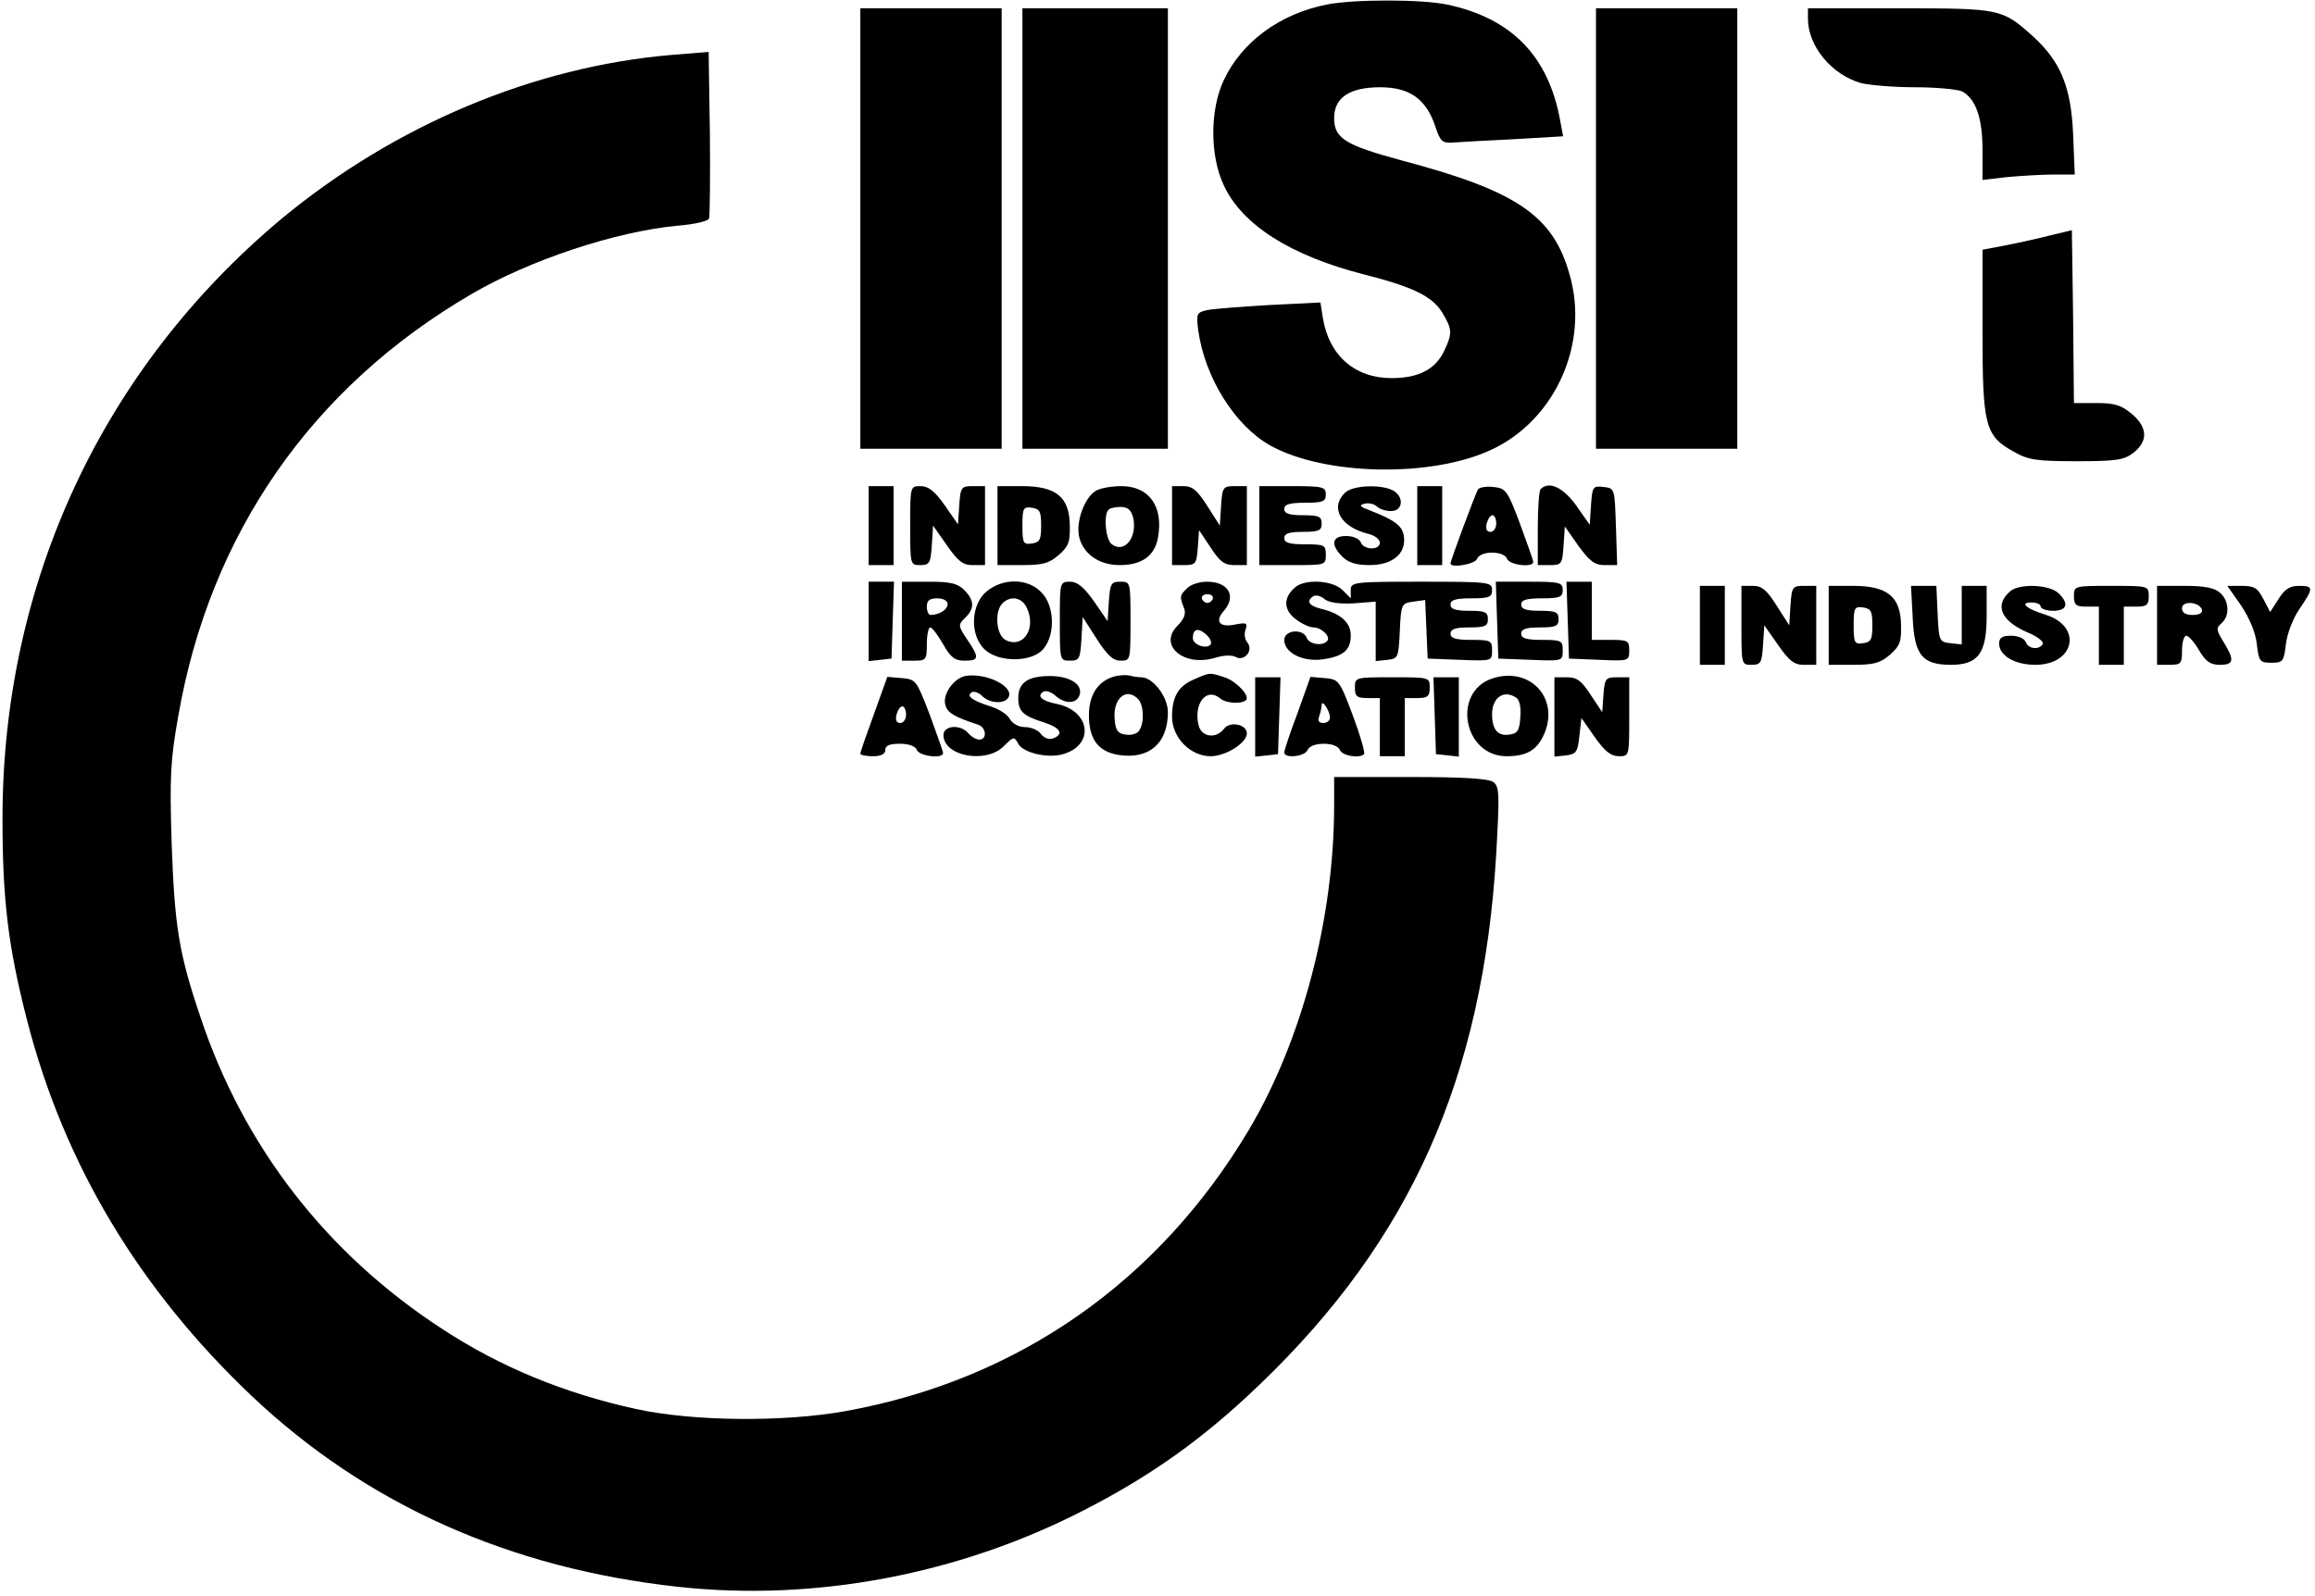 <?xml version="1.0" standalone="no"?>
<!DOCTYPE svg PUBLIC "-//W3C//DTD SVG 20010904//EN"
 "http://www.w3.org/TR/2001/REC-SVG-20010904/DTD/svg10.dtd">
<svg version="1.0" xmlns="http://www.w3.org/2000/svg"
 width="557pt" height="384pt" viewBox="0 0 557 384"
 preserveAspectRatio="xMidYMid meet">

<g transform="translate(0,384) scale(0.1,-0.1)"
fill="#000000" stroke="none">
<path d="M3192 3829 c-112 -22 -205 -90 -248 -183 -33 -71 -33 -180 0 -251 44
-96 161 -170 336 -215 119 -30 166 -53 190 -92 24 -40 25 -50 5 -92 -21 -45
-62 -66 -127 -66 -88 0 -150 54 -165 144 l-6 38 -121 -6 c-67 -4 -134 -9 -150
-12 -27 -6 -28 -8 -23 -49 16 -114 88 -229 173 -277 131 -73 389 -78 533 -10
154 72 236 257 187 423 -40 141 -128 200 -404 273 -136 37 -162 53 -162 102 0
49 37 74 111 74 70 0 110 -28 132 -93 12 -37 17 -42 43 -40 16 1 82 5 147 8
l118 7 -7 37 c-28 156 -117 247 -272 280 -61 13 -226 13 -290 0z"/>
<path d="M2070 3290 l0 -530 170 0 170 0 0 530 0 530 -170 0 -170 0 0 -530z"/>
<path d="M2460 3290 l0 -530 175 0 175 0 0 530 0 530 -175 0 -175 0 0 -530z"/>
<path d="M3840 3290 l0 -530 170 0 170 0 0 530 0 530 -170 0 -170 0 0 -530z"/>
<path d="M4350 3795 c0 -66 57 -135 128 -155 20 -5 79 -10 130 -10 51 0 102
-5 113 -10 33 -18 49 -64 49 -141 l0 -72 61 7 c34 3 84 6 112 6 l49 0 -4 98
c-5 113 -30 174 -97 235 -74 66 -77 67 -321 67 l-220 0 0 -25z"/>
<path d="M1618 3708 c-334 -28 -668 -169 -940 -394 -431 -360 -672 -876 -672
-1444 0 -193 13 -306 59 -485 89 -346 269 -647 541 -905 276 -261 621 -415
1026 -459 329 -36 677 30 977 185 162 83 288 173 422 302 363 348 537 738 569
1277 8 144 8 161 -7 173 -12 8 -69 12 -200 12 l-183 0 0 -68 c0 -272 -77 -565
-205 -781 -218 -366 -556 -602 -970 -677 -149 -27 -368 -25 -505 5 -173 38
-326 101 -465 192 -279 181 -480 440 -584 755 -51 151 -61 217 -68 414 -5 161
-3 201 16 307 76 438 321 791 705 1015 140 82 347 151 498 165 39 3 72 11 74
17 2 6 3 99 2 206 l-3 195 -87 -7z"/>
<path d="M4935 3274 c-27 -7 -76 -18 -107 -24 l-58 -11 0 -197 c0 -226 6 -251
75 -289 35 -20 55 -23 151 -23 98 0 115 3 138 21 35 28 33 61 -5 93 -25 21
-41 26 -85 26 l-54 0 -2 208 -3 208 -50 -12z"/>
<path d="M2090 2575 l0 -95 30 0 30 0 0 95 0 95 -30 0 -30 0 0 -95z"/>
<path d="M2190 2575 c0 -94 0 -95 24 -95 23 0 25 5 28 48 l3 47 33 -47 c27
-39 39 -48 62 -48 l30 0 0 95 0 95 -29 0 c-28 0 -30 -2 -33 -46 l-3 -46 -32
46 c-24 34 -39 46 -58 46 -25 0 -25 0 -25 -95z"/>
<path d="M2400 2575 l0 -95 59 0 c49 0 65 4 88 24 24 21 28 31 27 72 -1 68
-33 94 -115 94 l-59 0 0 -95z m105 0 c0 -34 -3 -40 -22 -43 -21 -3 -23 1 -23
43 0 42 2 46 23 43 19 -3 22 -9 22 -43z"/>
<path d="M2637 2659 c-27 -16 -48 -72 -41 -109 9 -42 47 -70 98 -70 53 0 84
22 92 65 14 76 -21 125 -88 125 -24 0 -51 -5 -61 -11z m89 -63 c12 -49 -21
-90 -52 -65 -14 12 -19 70 -7 82 3 4 17 7 29 7 17 0 25 -7 30 -24z"/>
<path d="M2820 2575 l0 -95 29 0 c28 0 30 3 33 42 l3 42 28 -42 c22 -34 33
-42 57 -42 l30 0 0 95 0 95 -29 0 c-28 0 -30 -2 -33 -47 l-3 -48 -30 47 c-24
38 -36 48 -57 48 l-28 0 0 -95z"/>
<path d="M3030 2575 l0 -95 80 0 c79 0 80 0 80 25 0 23 -3 25 -50 25 -38 0
-50 4 -50 15 0 11 12 15 45 15 38 0 45 3 45 20 0 17 -7 20 -45 20 -33 0 -45 4
-45 15 0 11 12 15 50 15 43 0 50 3 50 20 0 18 -7 20 -80 20 l-80 0 0 -95z"/>
<path d="M3236 2654 c-37 -36 -10 -83 57 -99 15 -4 27 -13 27 -21 0 -19 -39
-18 -46 1 -4 9 -19 15 -35 15 -35 0 -38 -21 -9 -50 14 -14 33 -20 65 -20 55 0
88 27 83 68 -3 26 -21 40 -83 64 -24 9 -26 12 -11 16 10 2 23 -1 29 -7 6 -6
21 -11 34 -11 29 0 32 35 4 50 -30 15 -97 12 -115 -6z"/>
<path d="M3410 2575 l0 -95 30 0 30 0 0 95 0 95 -30 0 -30 0 0 -95z"/>
<path d="M3556 2662 c-6 -10 -66 -171 -66 -178 0 -12 59 -2 64 11 3 9 18 15
36 15 18 0 33 -6 36 -15 6 -15 64 -22 63 -7 0 4 -15 45 -32 92 -30 80 -34 85
-64 88 -17 2 -34 -1 -37 -6z m44 -82 c0 -11 -6 -20 -14 -20 -9 0 -12 7 -9 20
3 11 9 20 14 20 5 0 9 -9 9 -20z"/>
<path d="M3707 2663 c-4 -3 -7 -46 -7 -95 l0 -88 29 0 c28 0 30 2 33 46 l3 47
33 -47 c27 -37 39 -46 63 -46 l30 0 -3 93 c-3 92 -3 92 -30 95 -25 3 -27 1
-30 -44 l-3 -47 -33 47 c-31 43 -65 59 -85 39z"/>
<path d="M2090 2344 l0 -95 28 3 27 3 3 93 3 92 -31 0 -30 0 0 -96z"/>
<path d="M2170 2345 l0 -95 30 0 c28 0 30 2 30 40 0 22 4 40 8 40 5 0 18 -18
31 -40 18 -32 28 -40 52 -40 35 0 36 7 6 51 -22 33 -22 35 -5 52 23 22 23 42
-2 67 -16 16 -33 20 -85 20 l-65 0 0 -95z m110 41 c0 -13 -20 -26 -41 -26 -5
0 -9 9 -9 20 0 15 7 20 25 20 15 0 25 -6 25 -14z"/>
<path d="M2373 2416 c-37 -32 -40 -103 -5 -138 33 -33 116 -33 143 1 29 35 26
105 -6 136 -33 34 -93 34 -132 1z m98 -40 c23 -50 -10 -98 -52 -76 -22 12 -27
68 -7 88 20 20 48 14 59 -12z"/>
<path d="M2550 2345 c0 -94 0 -95 24 -95 23 0 25 4 28 52 l3 53 34 -53 c25
-39 39 -52 57 -52 24 0 24 1 24 95 0 94 0 95 -24 95 -23 0 -25 -5 -28 -47 l-3
-48 -33 48 c-24 34 -40 47 -57 47 -25 0 -25 -1 -25 -95z"/>
<path d="M2856 2424 c-18 -17 -18 -20 -7 -48 5 -13 0 -26 -16 -42 -47 -47 15
-100 91 -77 19 6 40 7 49 2 21 -12 44 16 28 35 -6 7 -8 21 -4 31 5 16 2 17
-25 12 -37 -8 -50 7 -28 32 32 36 12 71 -40 71 -18 0 -40 -7 -48 -16z m62 -25
c-2 -6 -8 -10 -13 -10 -5 0 -11 4 -13 10 -2 6 4 11 13 11 9 0 15 -5 13 -11z
m-6 -111 c-11 -11 -42 1 -42 16 0 23 13 26 32 9 10 -9 15 -20 10 -25z"/>
<path d="M3118 2428 c-30 -24 -31 -54 -2 -77 15 -12 35 -21 44 -21 20 0 43
-23 33 -33 -12 -13 -44 -7 -49 8 -9 23 -54 19 -54 -5 0 -31 44 -53 91 -47 51
7 69 22 69 58 0 31 -25 53 -72 64 -29 7 -36 19 -18 30 6 4 18 1 27 -7 10 -8
35 -12 70 -10 l53 4 0 -72 0 -71 28 3 c26 3 27 5 30 69 3 65 4 67 32 71 l29 4
3 -70 3 -71 78 -3 c77 -3 77 -3 77 23 0 23 -3 25 -50 25 -38 0 -50 4 -50 15 0
11 12 15 45 15 38 0 45 3 45 20 0 17 -7 20 -45 20 -33 0 -45 4 -45 15 0 11 12
15 50 15 43 0 50 3 50 20 0 19 -7 20 -170 20 -163 0 -170 -1 -170 -20 l0 -20
-20 20 c-23 23 -87 27 -112 8z"/>
<path d="M3602 2348 l3 -93 78 -3 c77 -3 77 -3 77 23 0 23 -3 25 -50 25 -38 0
-50 4 -50 15 0 11 12 15 45 15 38 0 45 3 45 20 0 17 -7 20 -45 20 -33 0 -45 4
-45 15 0 11 12 15 50 15 43 0 50 3 50 20 0 18 -7 20 -80 20 l-81 0 3 -92z"/>
<path d="M3772 2348 l3 -93 73 -3 c71 -3 72 -3 72 23 0 23 -3 25 -45 25 l-45
0 0 70 0 70 -30 0 -31 0 3 -92z"/>
<path d="M4090 2335 l0 -95 30 0 30 0 0 95 0 95 -30 0 -30 0 0 -95z"/>
<path d="M4190 2335 c0 -94 0 -95 24 -95 23 0 25 5 28 48 l3 47 33 -47 c27
-39 39 -48 62 -48 l30 0 0 95 0 95 -29 0 c-28 0 -30 -2 -33 -47 l-3 -48 -30
47 c-24 38 -36 48 -57 48 l-28 0 0 -95z"/>
<path d="M4400 2335 l0 -95 59 0 c49 0 65 4 88 24 24 21 28 31 27 72 -1 68
-33 94 -115 94 l-59 0 0 -95z m105 0 c0 -34 -3 -40 -22 -43 -21 -3 -23 1 -23
43 0 42 2 46 23 43 19 -3 22 -9 22 -43z"/>
<path d="M4602 2354 c4 -91 23 -114 92 -114 66 0 86 28 86 118 l0 72 -30 0
-30 0 0 -71 0 -70 -27 3 c-27 3 -28 5 -31 71 l-3 67 -31 0 -30 0 4 -76z"/>
<path d="M4838 2418 c-40 -33 -25 -71 38 -99 25 -10 42 -23 39 -29 -9 -15 -35
-12 -41 5 -4 9 -19 15 -35 15 -22 0 -29 -5 -29 -19 0 -29 38 -51 87 -51 95 0
114 92 26 120 -48 15 -65 30 -35 30 12 0 22 -4 22 -10 0 -5 14 -10 30 -10 34
0 39 18 12 43 -22 20 -91 23 -114 5z"/>
<path d="M4990 2405 c0 -21 5 -25 30 -25 l30 0 0 -70 0 -70 30 0 30 0 0 70 0
70 30 0 c25 0 30 4 30 25 0 25 -1 25 -90 25 -89 0 -90 0 -90 -25z"/>
<path d="M5190 2335 l0 -95 30 0 c28 0 30 3 30 35 0 19 5 35 10 35 6 0 20 -16
31 -35 16 -27 27 -35 50 -35 34 0 36 11 9 55 -18 29 -18 34 -5 45 20 17 19 53
-3 73 -13 12 -37 17 -85 17 l-67 0 0 -95z m108 38 c2 -8 -6 -13 -22 -13 -17 0
-26 5 -26 16 0 19 41 16 48 -3z"/>
<path d="M5392 2383 c20 -30 35 -65 38 -93 5 -42 7 -45 35 -45 28 0 30 3 35
45 3 25 17 62 33 85 34 50 34 55 -2 55 -22 0 -34 -8 -49 -32 l-20 -31 -16 31
c-14 27 -22 32 -52 32 l-35 0 33 -47z"/>
<path d="M2322 2213 c-28 -6 -56 -46 -47 -71 5 -18 23 -28 78 -46 20 -6 23
-36 3 -36 -7 0 -19 7 -26 15 -19 23 -60 19 -60 -4 0 -51 102 -70 145 -27 24
24 25 24 35 6 11 -21 67 -35 104 -26 80 20 72 105 -12 122 -36 7 -48 19 -32
29 6 4 19 0 29 -9 22 -20 50 -21 58 0 10 26 -22 47 -71 47 -53 0 -76 -16 -76
-53 0 -32 11 -43 63 -59 39 -13 47 -28 21 -38 -10 -4 -22 1 -29 10 -7 10 -24
17 -38 17 -16 0 -30 8 -37 19 -5 11 -27 25 -47 31 -44 14 -59 25 -45 34 6 3
17 -1 25 -9 18 -18 53 -20 63 -4 16 26 -53 61 -104 52z"/>
<path d="M2685 2213 c-42 -10 -65 -44 -65 -94 0 -58 22 -88 72 -96 73 -11 118
28 118 103 0 37 -36 84 -64 84 -8 0 -20 2 -28 4 -7 2 -22 1 -33 -1z m53 -55
c14 -14 16 -57 3 -76 -4 -8 -19 -12 -32 -10 -19 2 -25 10 -27 36 -5 50 27 79
56 50z"/>
<path d="M2873 2205 c-38 -16 -53 -42 -53 -90 0 -50 44 -95 93 -95 36 0 87 32
87 55 0 22 -41 30 -55 11 -19 -25 -54 -20 -61 8 -13 53 19 93 52 65 14 -12 51
-14 62 -4 10 10 -22 44 -49 54 -39 13 -37 13 -76 -4z"/>
<path d="M3590 2207 c-97 -33 -69 -187 35 -187 49 0 74 15 91 55 36 86 -36
162 -126 132z m58 -46 c8 -5 12 -23 10 -47 -2 -32 -7 -40 -27 -42 -27 -4 -41
12 -41 49 0 40 28 60 58 40z"/>
<path d="M2103 2122 c-18 -49 -33 -92 -33 -96 0 -3 14 -6 30 -6 20 0 30 5 30
15 0 11 11 15 35 15 22 0 38 -6 41 -15 6 -15 64 -22 63 -7 0 4 -15 45 -32 92
-32 83 -33 85 -67 88 l-35 3 -32 -89z m77 -2 c0 -11 -6 -20 -14 -20 -9 0 -12
7 -9 20 3 11 9 20 14 20 5 0 9 -9 9 -20z"/>
<path d="M3020 2114 l0 -95 28 3 27 3 3 93 3 92 -31 0 -30 0 0 -96z"/>
<path d="M3122 2124 c-18 -47 -32 -90 -32 -95 0 -15 50 -10 56 6 4 9 19 15 39
15 20 0 35 -6 39 -15 5 -14 47 -21 58 -10 3 3 -9 45 -27 93 -32 85 -34 87 -67
90 l-35 3 -31 -87z m78 -11 c0 -7 -7 -13 -16 -13 -11 0 -14 5 -10 16 3 9 6 21
6 27 0 16 20 -14 20 -30z"/>
<path d="M3260 2185 c0 -21 5 -25 30 -25 l30 0 0 -70 0 -70 30 0 30 0 0 70 0
70 30 0 c25 0 30 4 30 25 0 25 -1 25 -90 25 -89 0 -90 0 -90 -25z"/>
<path d="M3452 2118 l3 -93 28 -3 27 -3 0 95 0 96 -30 0 -31 0 3 -92z"/>
<path d="M3740 2114 l0 -95 28 3 c24 3 28 8 32 46 l5 44 32 -46 c24 -34 39
-46 58 -46 25 0 25 0 25 95 l0 95 -29 0 c-28 0 -30 -3 -33 -42 l-3 -42 -28 42
c-22 34 -33 42 -57 42 l-30 0 0 -96z"/>
</g>
</svg>
